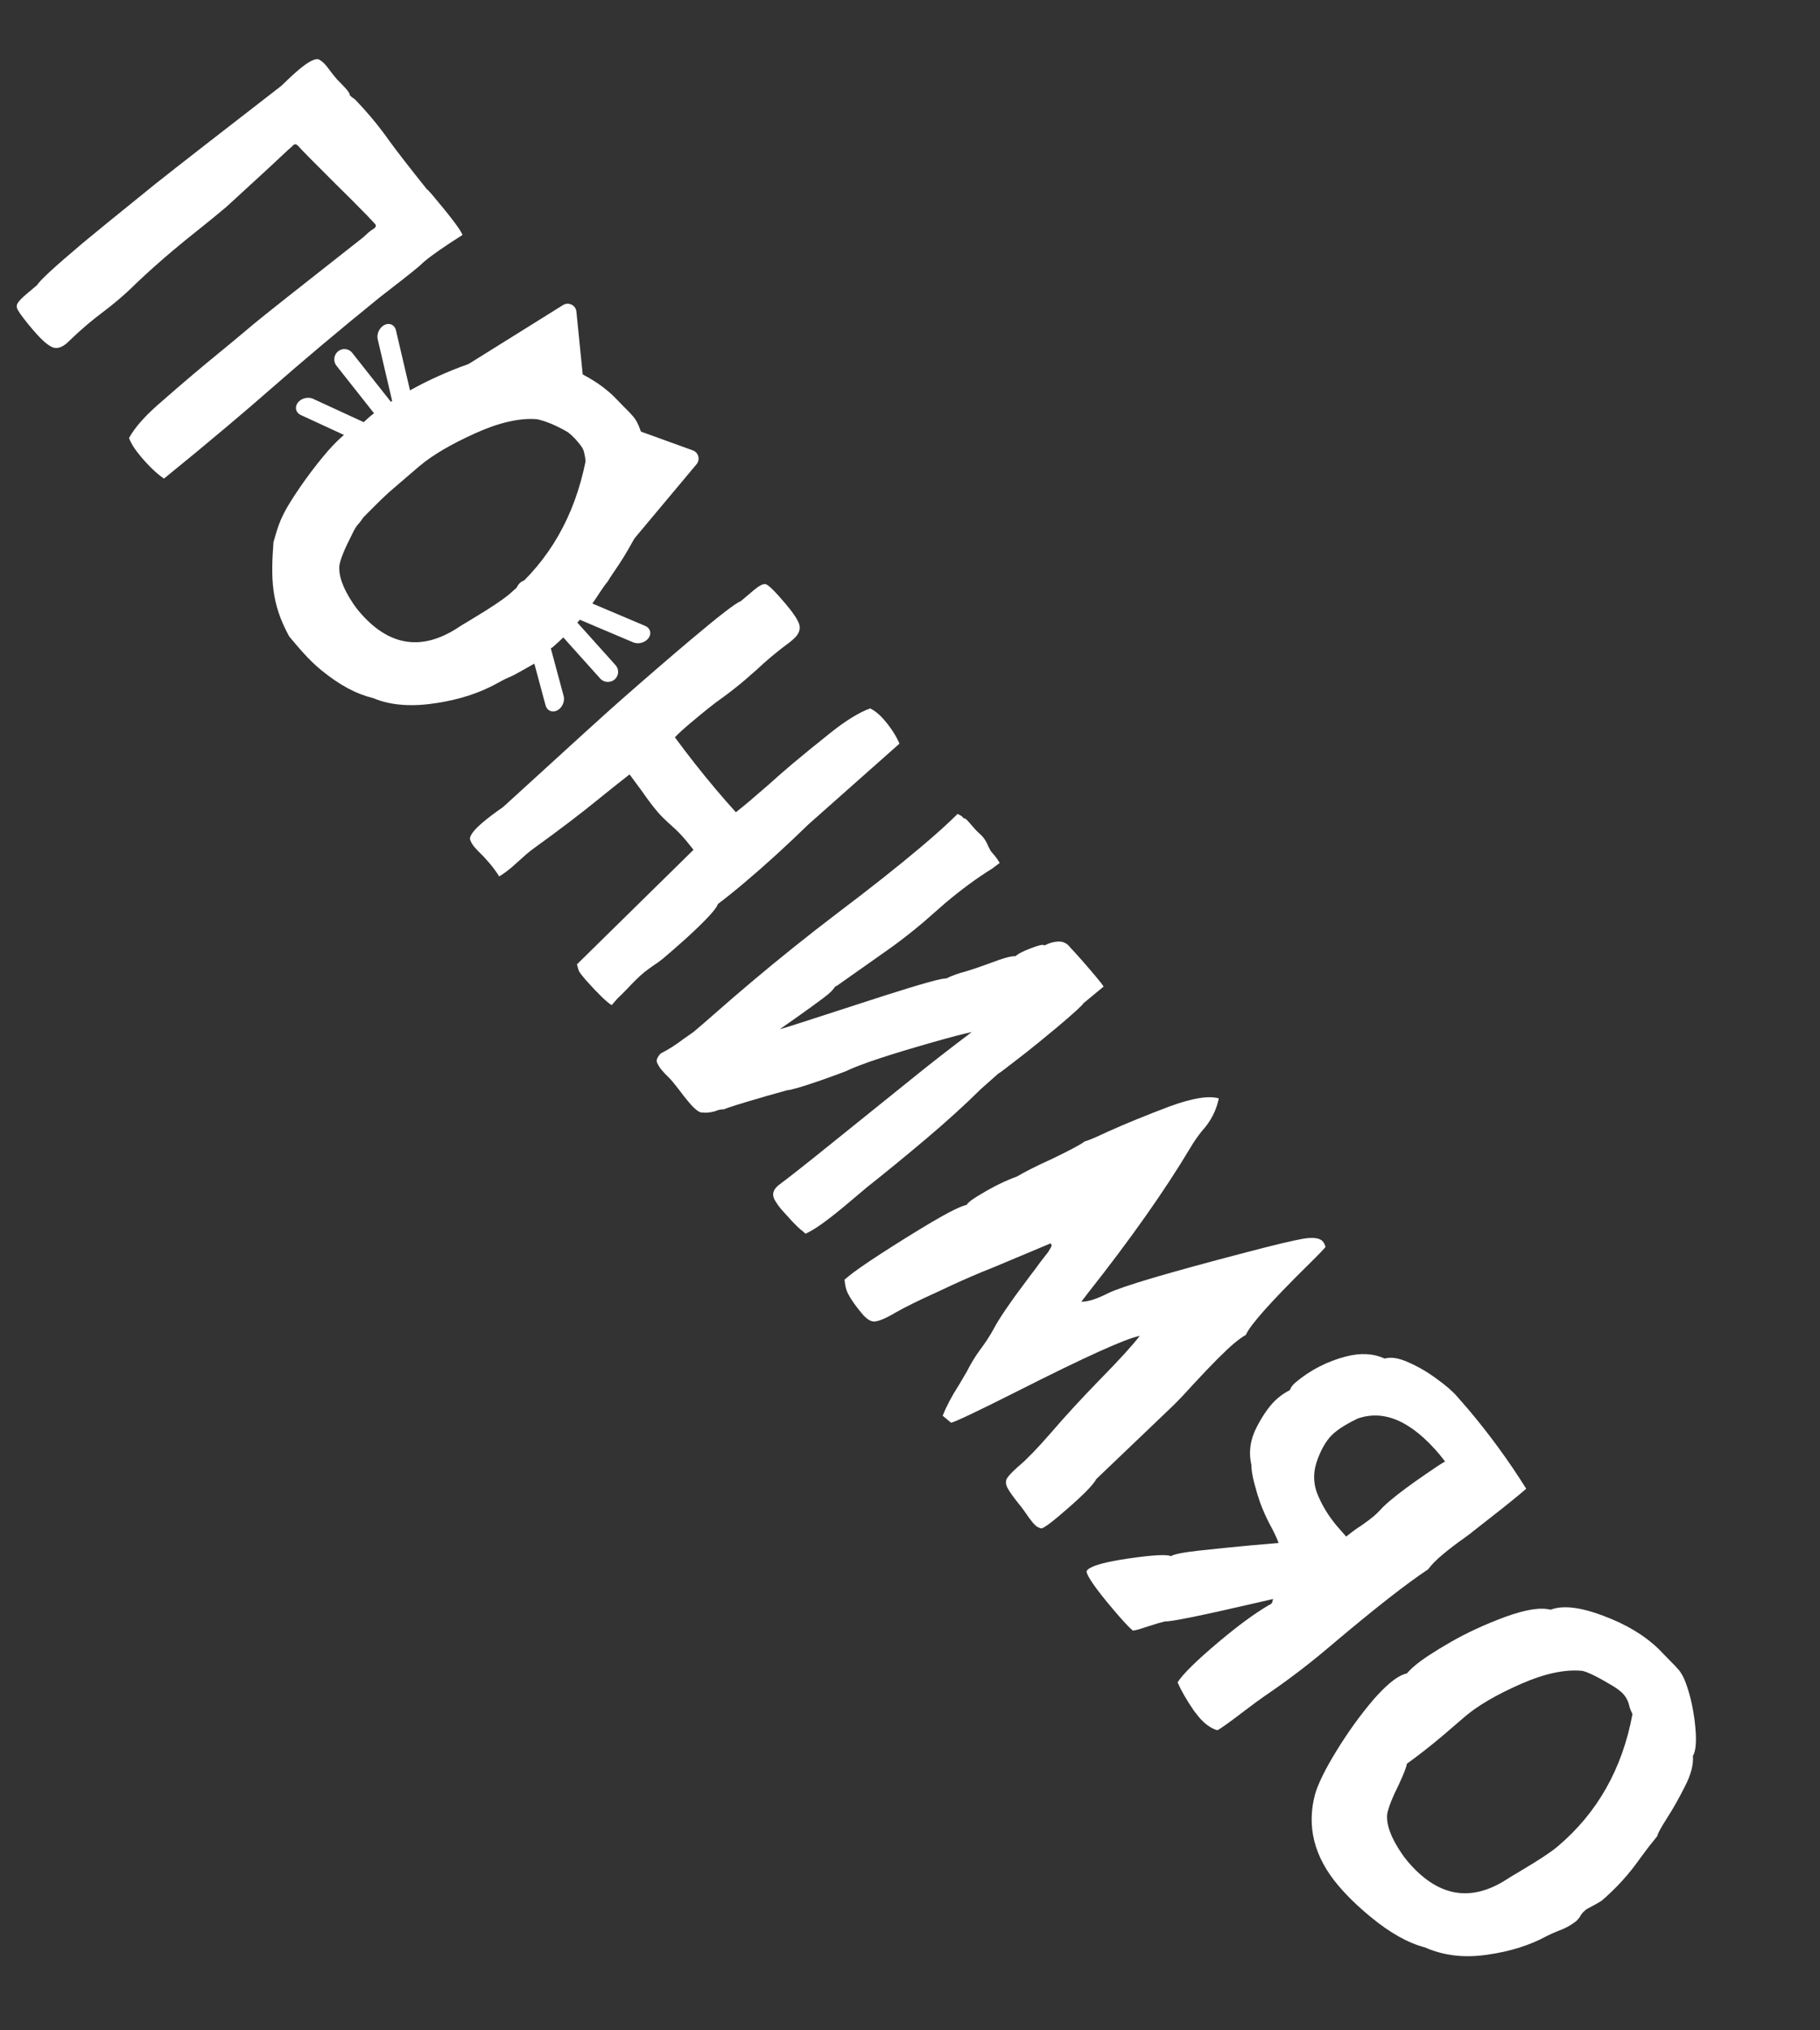 <svg width="234" height="261" viewBox="0 0 234 261" fill="none" xmlns="http://www.w3.org/2000/svg">
<rect x="0" y="0" width="234" height="261" fill="#333333" stroke="none"/>
<path d="M4.155 42.308C3.153 41.12 2.525 40.285 2.27 39.802C2.099 39.492 2.116 39.189 2.322 38.894C2.529 38.598 2.889 38.234 3.403 37.8L4.786 36.635C5.079 36.083 7.052 34.268 10.704 31.189C11.697 30.352 14.792 27.833 19.987 23.634C22.97 21.271 28.363 17.073 36.166 11.039C37.046 10.175 37.797 9.482 38.417 8.959C39.729 7.853 40.613 7.426 41.069 7.679C41.367 7.852 41.657 8.107 41.942 8.444L42.875 9.659C42.965 9.765 43.122 9.952 43.346 10.217C43.603 10.486 43.83 10.72 44.027 10.917C44.239 11.133 44.397 11.303 44.502 11.427C44.876 11.87 45.026 12.138 44.952 12.23C45.134 12.41 45.365 12.595 45.646 12.783C46.357 13.518 47.041 14.276 47.699 15.056C48.551 16.067 49.359 17.114 50.122 18.2C51.08 19.515 52.674 21.568 54.906 24.358L54.955 24.363L55.542 25.005C57.919 27.824 59.228 29.556 59.469 30.202C57.191 31.638 55.547 32.782 54.536 33.634L53.867 34.243C52.945 35.021 51.269 36.343 48.84 38.21C46.118 40.414 43.533 42.547 41.087 44.61C39.03 46.344 37.059 48.036 35.175 49.686C33.219 51.396 31.186 53.141 29.076 54.919C26.523 57.072 23.859 59.273 21.084 61.522C20.166 60.901 19.176 59.961 18.115 58.702C17.338 57.78 16.83 56.98 16.591 56.301C17.311 54.996 18.551 53.572 20.312 52.026C22.091 50.466 23.574 49.185 24.762 48.183C25.967 47.167 27.154 46.182 28.321 45.228C29.506 44.259 30.524 43.416 31.375 42.698L32.519 41.734C33.547 40.867 38.267 37.129 46.679 30.521L47.375 29.889C47.588 29.71 47.755 29.584 47.876 29.512C47.997 29.44 48.093 29.375 48.164 29.315C48.342 29.165 48.372 29.003 48.255 28.829L47.713 28.239C47.59 28.13 47.454 27.987 47.305 27.81C45.958 26.428 44.586 25.052 43.188 23.683C40.351 20.858 38.812 19.303 38.573 19.019C38.334 18.736 38.158 18.581 38.045 18.555C37.95 18.514 37.814 18.568 37.636 18.718L37.446 18.924L37.074 19.237C35.981 20.28 33.748 22.345 30.375 25.431L29.117 26.584C27.965 27.555 26.753 28.547 25.482 29.558C24.353 30.449 23.248 31.351 22.166 32.262C20.553 33.623 19.021 34.99 17.571 36.364C16.798 37.138 15.977 37.891 15.108 38.623C14.488 39.147 13.843 39.66 13.175 40.162C12.507 40.665 11.863 41.178 11.242 41.701C10.48 42.344 9.74 43.013 9.022 43.709L8.566 44.14C7.821 44.767 7.144 44.899 6.533 44.535C5.919 44.203 5.127 43.46 4.155 42.308Z" fill="white"/>
<path d="M46.149 78.58C49.797 82.906 53.884 83.706 58.411 80.981C59.056 80.558 59.794 80.103 60.626 79.614C62.984 78.201 64.598 77.129 65.466 76.397C70.661 72.017 73.865 66.342 75.285 59.32C75.256 58.82 75.169 58.502 75.099 58.167C74.995 57.648 74.658 57.241 74.314 56.833C74.045 56.514 73.748 56.161 73.044 55.575C71.179 54.478 69.803 54.054 69.059 53.892C66.837 53.703 64.177 54.308 61.08 55.707C57.982 57.106 55.591 58.515 53.907 59.935L50.951 62.473C49.355 63.819 48.871 64.358 46.737 66.489C45.923 67.699 45.934 67.28 45.233 68.751C44.325 70.517 43.795 71.813 43.643 72.639C43.496 73.976 44.088 75.631 45.417 77.604C45.651 77.953 45.895 78.278 46.149 78.58ZM37.184 81.816C34.821 77.53 34.831 74.269 35.161 69.698C35.593 68.303 35.817 66.938 37.32 64.548C38.824 62.157 40.443 59.958 42.177 57.95C42.923 57.108 43.616 56.418 44.254 55.88C45.105 55.163 45.849 54.732 46.487 54.589C46.761 54.267 47.111 53.926 47.536 53.567C48.476 52.775 50.002 51.761 52.115 50.526C54.228 49.29 56.603 48.167 59.24 47.157C61.891 46.165 63.837 45.829 65.077 46.148C66.644 45.524 68.889 45.74 71.811 46.795C74.751 47.835 77.118 49.221 78.912 50.954L80.252 52.327C80.754 52.814 81.169 53.252 81.498 53.642C81.794 54.029 82.049 54.512 82.263 55.09C82.77 56.482 83.13 58.06 83.342 59.822C83.614 62.232 83.522 63.796 83.066 64.514C83.135 65.639 82.769 66.949 81.967 68.444C81.197 69.942 80.406 71.307 79.594 72.538C78.799 73.754 78.424 74.231 78.17 74.707C77.4 75.629 76.803 76.711 76.096 77.671C74.656 79.705 72.969 81.552 71.033 83.215C70.72 83.418 70.365 83.627 69.968 83.84C69.589 84.038 69.278 84.209 69.036 84.353C68.681 84.652 69.685 84.522 69.57 84.71C69.488 84.901 69.188 85.033 67.748 85.848C65.817 86.941 65.808 86.916 65.313 87.121C64.819 87.325 64.399 87.596 63.952 87.821C61.723 89.063 59.133 89.912 56.181 90.369C53.244 90.843 50.375 90.76 48.009 89.752C45.832 89.221 43.729 88.128 41.298 86.144C39.666 84.82 38.306 83.146 37.184 81.816Z" fill="white"/>
<path d="M89.073 57.895C89.81 58.161 90.057 59.078 89.554 59.679L79.948 71.156C79.326 71.899 78.119 71.564 77.969 70.607L75.487 54.757C75.355 53.91 76.179 53.231 76.985 53.522L89.073 57.895Z" fill="white"/>
<path d="M74.108 40.059C74.025 39.228 73.098 38.773 72.389 39.215L59.364 47.343C58.542 47.856 58.708 49.098 59.635 49.379L73.911 53.691C74.681 53.924 75.439 53.299 75.359 52.499L74.108 40.059Z" fill="white"/>
<path d="M75.362 126.033L75.042 125.653C74.66 125.201 74.443 124.889 74.391 124.716L74.178 123.968L89.164 109.242L88.207 108.052C87.597 107.329 87.01 106.725 86.447 106.24C85.573 105.461 84.937 104.836 84.541 104.365C83.915 103.624 83.259 102.753 82.571 101.754L80.945 99.55C79.488 100.686 78.191 101.718 77.053 102.646C74.707 104.563 71.887 106.709 68.594 109.083C68.307 109.294 68.01 109.529 67.702 109.788L65.821 111.468C65.242 111.956 64.695 112.355 64.182 112.664C63.858 112.133 63.436 111.559 62.918 110.944L62.09 110.017C61.639 109.593 61.268 109.209 60.978 108.865C60.75 108.594 60.574 108.293 60.451 107.964C60.306 107.498 60.867 106.731 62.133 105.663C62.767 105.129 63.619 104.487 64.691 103.738C73.452 95.732 78.432 91.208 79.629 90.168C83.043 87.165 86.107 84.52 88.821 82.231C92.495 79.133 94.634 77.484 95.239 77.284L96.949 75.841C97.583 75.307 98.066 75.055 98.4 75.083C98.748 75.129 99.632 75.994 101.051 77.676C101.935 78.725 102.495 79.554 102.728 80.162C102.987 80.872 102.727 81.555 101.949 82.212L101.542 82.555C100.718 83.157 99.917 83.786 99.139 84.442C98.505 84.976 97.878 85.536 97.257 86.121L95.624 87.545C94.665 88.353 93.693 89.111 92.709 89.817C91.888 90.385 90.573 91.432 88.763 92.958C87.913 93.675 87.248 94.282 86.769 94.779C88.47 97.09 90.236 99.331 92.066 101.502C92.89 102.479 93.739 103.45 94.614 104.414C95.154 103.99 95.768 103.488 96.456 102.908L98.822 100.866C99.805 99.976 100.812 99.095 101.843 98.226C103.201 97.081 104.852 95.735 106.798 94.187C108.762 92.624 110.455 91.583 111.876 91.066C112.505 91.371 113.133 91.895 113.758 92.636C114.597 93.631 115.227 94.617 115.648 95.593L103.955 105.963C101.116 108.728 98.348 111.248 95.652 113.521C94.421 114.559 93.303 115.455 92.299 116.21C92.147 116.801 90.805 118.258 88.273 120.579C86.982 121.729 86.011 122.579 85.36 123.128C84.944 123.479 84.523 123.788 84.097 124.054C83.686 124.338 83.265 124.647 82.834 124.98C82.164 125.544 81.441 126.247 80.664 127.088C80.221 127.554 79.808 127.964 79.425 128.318L78.644 129.209C78.02 128.837 76.926 127.779 75.362 126.033Z" fill="white"/>
<path d="M85.094 137.576C84.866 137.304 84.665 136.993 84.494 136.643C84.337 136.31 84.49 135.903 84.951 135.422C85.969 134.904 86.937 134.289 87.854 133.577L89.14 132.679C90.027 131.931 90.879 131.197 91.696 130.477C93.33 129.037 94.98 127.615 96.645 126.211C100.21 123.205 103.878 120.267 107.65 117.396C111.851 114.225 115.435 111.389 118.403 108.886C120.339 107.253 121.913 105.833 123.125 104.626L123.654 104.923C123.776 105.068 123.861 105.15 123.91 105.171C123.958 105.192 123.99 105.212 124.005 105.23C124.078 105.169 124.282 105.337 124.617 105.735C125.212 106.441 125.612 106.878 125.816 107.046C126.035 107.233 126.229 107.426 126.396 107.625C126.64 107.914 126.867 108.311 127.076 108.816L127.379 109.396L127.905 110.02C128.119 110.273 128.328 110.577 128.533 110.93L127.537 111.677C125.605 112.873 123.607 114.341 121.544 116.081L118.712 118.561C117.337 119.721 115.995 120.774 114.689 121.722L107.612 126.714C107.576 126.744 107.541 126.758 107.507 126.755C107.507 126.755 107.473 126.769 107.403 126.797C107.172 127.147 106.857 127.49 106.459 127.825C105.807 128.375 103.74 129.87 100.256 132.312C100.807 132.157 101.739 131.867 103.052 131.441L113.778 127.968C118.561 126.442 121.184 125.716 121.648 125.789C122.367 125.43 123.234 125.117 124.248 124.851C125.04 124.616 126.087 124.26 127.387 123.782C128.95 123.176 130.008 122.888 130.56 122.918L130.668 122.826C130.976 122.567 131.598 122.258 132.536 121.901C133.561 121.501 134.135 121.374 134.257 121.518L134.279 121.545C134.878 121.227 135.463 121.058 136.036 121.04C136.627 121.006 137.113 121.215 137.494 121.667L137.608 121.803C138.486 122.734 139.566 123.959 140.847 125.479C141.427 126.166 141.775 126.616 141.891 126.827L139.317 128.952C139.176 129.225 138.038 130.262 135.902 132.063C135.305 132.566 134.483 133.244 133.436 134.096C132.389 134.947 131.309 135.796 130.196 136.642C129.116 137.491 128.497 137.951 128.34 138.022L126.16 139.953C124.05 142.041 121.665 144.207 119.005 146.45C116.345 148.693 113.835 150.748 111.476 152.613L108.978 154.719C106.445 156.855 104.638 158.146 103.559 158.592C103.358 158.39 103.138 158.204 102.901 158.032C102.697 157.864 102.341 157.515 101.831 156.984L100.473 155.483C100.107 155.049 99.808 154.621 99.575 154.198C99.244 153.548 99.395 152.956 100.029 152.422L100.164 152.308C101.329 151.45 103.598 149.66 106.971 146.94L117.899 138.143C119.739 136.653 122.087 134.829 124.941 132.669C123.864 132.897 122.215 133.328 119.994 133.962C114.348 135.566 110.623 136.803 108.819 137.675C108.574 137.788 107.499 138.184 105.594 138.862C103.171 139.698 101.706 140.128 101.201 140.152L98.645 140.867C95.287 141.842 93.449 142.416 93.132 142.591C92.677 142.603 92.284 142.687 91.952 142.844C91.298 143.023 90.773 143.079 90.375 143.012C89.982 143.096 89.381 142.659 88.572 141.7C88.145 141.194 87.721 140.654 87.299 140.08L86.503 139.081C86.274 138.809 86.082 138.6 85.927 138.452C85.631 138.175 85.354 137.883 85.094 137.576Z" fill="white"/>
<path d="M132.826 195.78C132.475 195.364 132.144 194.916 131.832 194.436C131.563 194.044 131.314 193.712 131.085 193.441C130.31 192.485 129.792 191.76 129.532 191.268C129.287 190.794 129.272 190.373 129.489 190.005C129.738 189.64 130.208 189.15 130.899 188.537L131.061 188.4C132.039 187.576 133.393 186.171 135.124 184.185C136.952 182.056 139.044 179.781 141.4 177.361C143.883 174.834 145.597 172.956 146.541 171.726C144.731 172.076 139.508 174.437 130.871 178.81C125.764 181.383 122.902 182.744 122.285 182.893L121.202 181.995C121.674 180.792 122.366 179.482 123.276 178.065L124.307 176.313C124.792 175.347 125.349 174.428 125.978 173.558C126.64 172.69 127.229 171.791 127.745 170.861C128.41 169.557 129.964 167.287 132.407 164.051C132.897 163.421 133.333 162.837 133.715 162.298C134.112 161.777 134.461 161.328 134.762 160.951C134.996 160.568 135.134 160.327 135.176 160.23C135.218 160.133 135.216 160.057 135.17 160.003C135.125 159.949 135.105 159.888 135.11 159.822L127.768 162.902C125.978 163.606 124.147 164.392 122.277 165.257L120.545 166.068C118.081 167.185 116.266 168.081 115.1 168.755C113.756 169.547 112.817 169.921 112.284 169.876C111.85 169.839 111.359 169.495 110.81 168.844C110.001 167.885 109.403 167.028 109.013 166.273C108.784 165.817 108.641 165.225 108.585 164.498L108.992 164.155C109.752 163.514 111.164 162.525 113.226 161.189C115.306 159.837 117.479 158.485 119.744 157.132C122.043 155.782 123.551 155.036 124.268 154.896C124.346 154.768 124.476 154.628 124.657 154.475C124.965 154.216 125.472 153.881 126.179 153.47C127.737 152.528 129.262 151.784 130.753 151.239C131.849 150.593 133.306 149.86 135.122 149.04C137.592 147.855 139.043 147.08 139.478 146.714C139.784 146.673 140.768 146.261 142.43 145.478C144.788 144.419 147.424 143.341 150.34 142.244C153.27 141.166 155.391 140.817 156.702 141.197C156.384 142.766 155.66 144.166 154.53 145.397C153.985 146.073 153.477 146.81 153.006 147.61C149.716 153.109 145.322 159.336 139.824 166.293L139.03 167.334C139.851 167.354 140.999 166.989 142.474 166.241C144.245 165.367 150.155 163.618 160.204 160.994C163.778 160.055 166.213 159.472 167.509 159.246C168.838 159.023 169.693 159.138 170.074 159.59C170.227 159.771 170.342 159.999 170.419 160.274C170.41 160.374 169.636 161.182 168.096 162.697C163.365 167.368 160.727 170.335 160.182 171.599C159.723 171.862 159.213 172.23 158.652 172.703C157.53 173.649 155.794 175.392 153.445 177.93C152.424 179.069 151.556 179.987 150.842 180.682L140.94 190.145C140.535 190.951 138.912 192.551 136.071 194.947C134.985 195.863 134.27 196.373 133.925 196.478C133.543 196.429 133.177 196.196 132.826 195.78Z" fill="white"/>
<path d="M154.124 220.708L153.51 219.925C152.569 218.552 151.867 217.334 151.403 216.27C152.046 215.233 153.806 213.501 156.683 211.075C159.145 209 161.286 207.426 163.107 206.355C163.264 206.284 163.37 206.226 163.425 206.18C163.479 206.134 163.516 206.087 163.537 206.039C163.576 205.975 163.599 205.909 163.604 205.843C163.628 205.761 163.653 205.662 163.68 205.547L161.624 206.027C154.342 207.71 150.402 208.509 149.805 208.425C149.239 208.562 148.507 208.777 147.608 209.07C146.501 209.446 145.848 209.626 145.647 209.609C145.16 209.215 144.276 208.258 142.995 206.739C140.875 204.224 139.775 202.644 139.695 201.999C139.737 201.902 139.803 201.815 139.894 201.739C140.491 201.235 142.193 200.775 145 200.358C148.198 199.891 150.046 199.787 150.544 200.048C150.918 199.794 152.14 199.554 154.208 199.326C156.277 199.099 158.488 198.875 160.841 198.655L164.394 198.352C164.12 197.623 163.743 196.827 163.263 195.963C162.8 195.084 162.384 194.15 162.015 193.161C161.772 192.469 161.523 191.642 161.269 190.68C161.015 189.717 160.89 188.926 160.892 188.305C160.513 186.643 160.754 185.001 161.615 183.378C162.478 181.721 163.38 180.496 164.321 179.702C164.792 179.306 165.299 178.971 165.843 178.698C165.956 178.355 166.194 178.031 166.556 177.725C168.456 176.123 170.626 175.006 173.064 174.373C174.919 173.892 176.575 173.982 178.03 174.643C178.823 174.408 179.842 174.57 181.087 175.13C182.366 175.692 183.59 176.409 184.759 177.28C185.945 178.137 186.813 178.891 187.362 179.542L188.808 181.202C191.539 184.44 194.012 187.832 196.229 191.38L195.361 192.112C194.275 193.028 192.347 194.56 189.577 196.71C189.233 197 188.829 197.31 188.364 197.64C187.256 198.42 186.268 199.176 185.399 199.908C184.639 200.549 184.041 201.162 183.605 201.746C180.882 203.547 176.869 206.683 171.566 211.154L170.644 211.932C168.056 214.114 165.362 216.153 162.564 218.049C161.957 218.467 161.097 219.1 159.983 219.946C157.989 221.473 156.827 222.298 156.497 222.421C155.662 222.166 154.871 221.595 154.124 220.708ZM171.887 196.166L173.081 197.527C173.874 196.889 174.537 196.408 175.068 196.083C175.748 195.604 176.25 195.226 176.576 194.952C176.956 194.631 177.387 194.206 177.869 193.676C178.107 193.444 178.416 193.168 178.796 192.848C179.864 191.947 181.379 190.825 183.341 189.48C184.412 188.731 185.231 188.196 185.795 187.874L185.09 186.983C181.475 182.695 177.962 181.154 174.55 182.359C173.308 182.943 172.307 183.555 171.547 184.196C170.732 184.882 170.046 185.941 169.487 187.371C168.83 188.978 168.79 190.529 169.368 192.022C169.964 193.5 170.804 194.882 171.887 196.166Z" fill="white"/>
<path d="M180.958 239.251C184.68 243.666 188.784 244.54 193.268 241.873C193.906 241.459 194.637 241.013 195.461 240.535C197.797 239.153 199.393 238.101 200.25 237.379C205.374 233.058 208.588 227.377 209.891 220.335C209.686 219.95 209.546 219.588 209.47 219.25C209.357 218.726 209.125 218.256 208.774 217.84C208.5 217.514 208.046 217.153 207.414 216.758C205.529 215.623 204.214 214.968 203.467 214.792C201.241 214.565 198.589 215.129 195.513 216.484C192.437 217.84 190.068 219.218 188.407 220.619L185.492 223.123C183.918 224.451 182.377 225.657 180.869 226.743C180.884 227.009 180.553 227.876 179.876 229.345C178.998 231.107 178.489 232.402 178.351 233.231C178.226 234.574 178.846 236.25 180.21 238.257C180.449 238.612 180.699 238.944 180.958 239.251ZM172.043 242.358C168.961 238.703 167.973 234.8 169.08 230.647C169.488 229.25 170.424 227.362 171.889 224.982C173.353 222.602 174.936 220.416 176.637 218.424C177.37 217.59 178.051 216.907 178.68 216.376C179.52 215.668 180.257 215.248 180.893 215.114C181.162 214.795 181.506 214.458 181.926 214.104C182.853 213.322 184.363 212.328 186.456 211.12C188.55 209.912 190.907 208.822 193.528 207.85C196.165 206.896 198.106 206.59 199.353 206.932C200.91 206.331 203.16 206.585 206.101 207.696C209.06 208.792 211.452 210.227 213.276 212.001L214.64 213.405C215.15 213.903 215.573 214.351 215.908 214.75C216.211 215.144 216.475 215.634 216.699 216.219C217.229 217.629 217.616 219.223 217.857 221C218.17 223.429 218.105 225.001 217.66 225.717C217.748 226.85 217.403 228.162 216.626 229.653C215.882 231.148 215.113 232.508 214.321 233.733C213.546 234.943 213.131 235.711 213.076 236.036C212.322 236.951 211.599 237.886 210.907 238.84C209.501 240.862 207.843 242.693 205.934 244.333C205.624 244.533 205.272 244.737 204.879 244.945C204.503 245.138 204.195 245.305 203.955 245.445C203.605 245.74 203.374 245.981 203.263 246.168C203.184 246.359 202.993 246.612 202.692 246.928C201.994 247.485 201.207 247.917 200.329 248.224C199.837 248.422 199.37 248.631 198.926 248.85C196.717 250.063 194.139 250.874 191.194 251.284C188.263 251.712 185.605 251.399 183.221 250.345C181.034 249.774 178.708 248.47 176.241 246.432C174.586 245.073 173.187 243.715 172.043 242.358Z" fill="white"/>
<line x1="1.308" y1="-1.308" x2="16.014" y2="-1.308" transform="matrix(0.228 0.974 -0.896 0.444 48.266 42.35)" stroke="white" stroke-width="2.616" stroke-linecap="round"/>
<line x1="1.308" y1="-1.308" x2="15.888" y2="-1.308" transform="matrix(0.908 0.419 0.604 -0.797 39.08 50.725)" stroke="white" stroke-width="2.616" stroke-linecap="round"/>
<line x1="1.308" y1="-1.308" x2="15.073" y2="-1.308" transform="matrix(0.62 0.785 -0.774 0.633 42.453 45.992)" stroke="white" stroke-width="2.616" stroke-linecap="round"/>
<line x1="1.308" y1="-1.308" x2="16.014" y2="-1.308" transform="matrix(-0.921 -0.39 -0.589 0.808 82.611 83.082)" stroke="white" stroke-width="2.616" stroke-linecap="round"/>
<line x1="1.308" y1="-1.308" x2="15.888" y2="-1.308" transform="matrix(-0.26 -0.966 0.888 -0.46 72.804 90.721)" stroke="white" stroke-width="2.616" stroke-linecap="round"/>
<line x1="1.308" y1="-1.308" x2="15.073" y2="-1.308" transform="matrix(-0.668 -0.744 -0.755 0.656 78.04 88.196)" stroke="white" stroke-width="2.616" stroke-linecap="round"/>
</svg>

